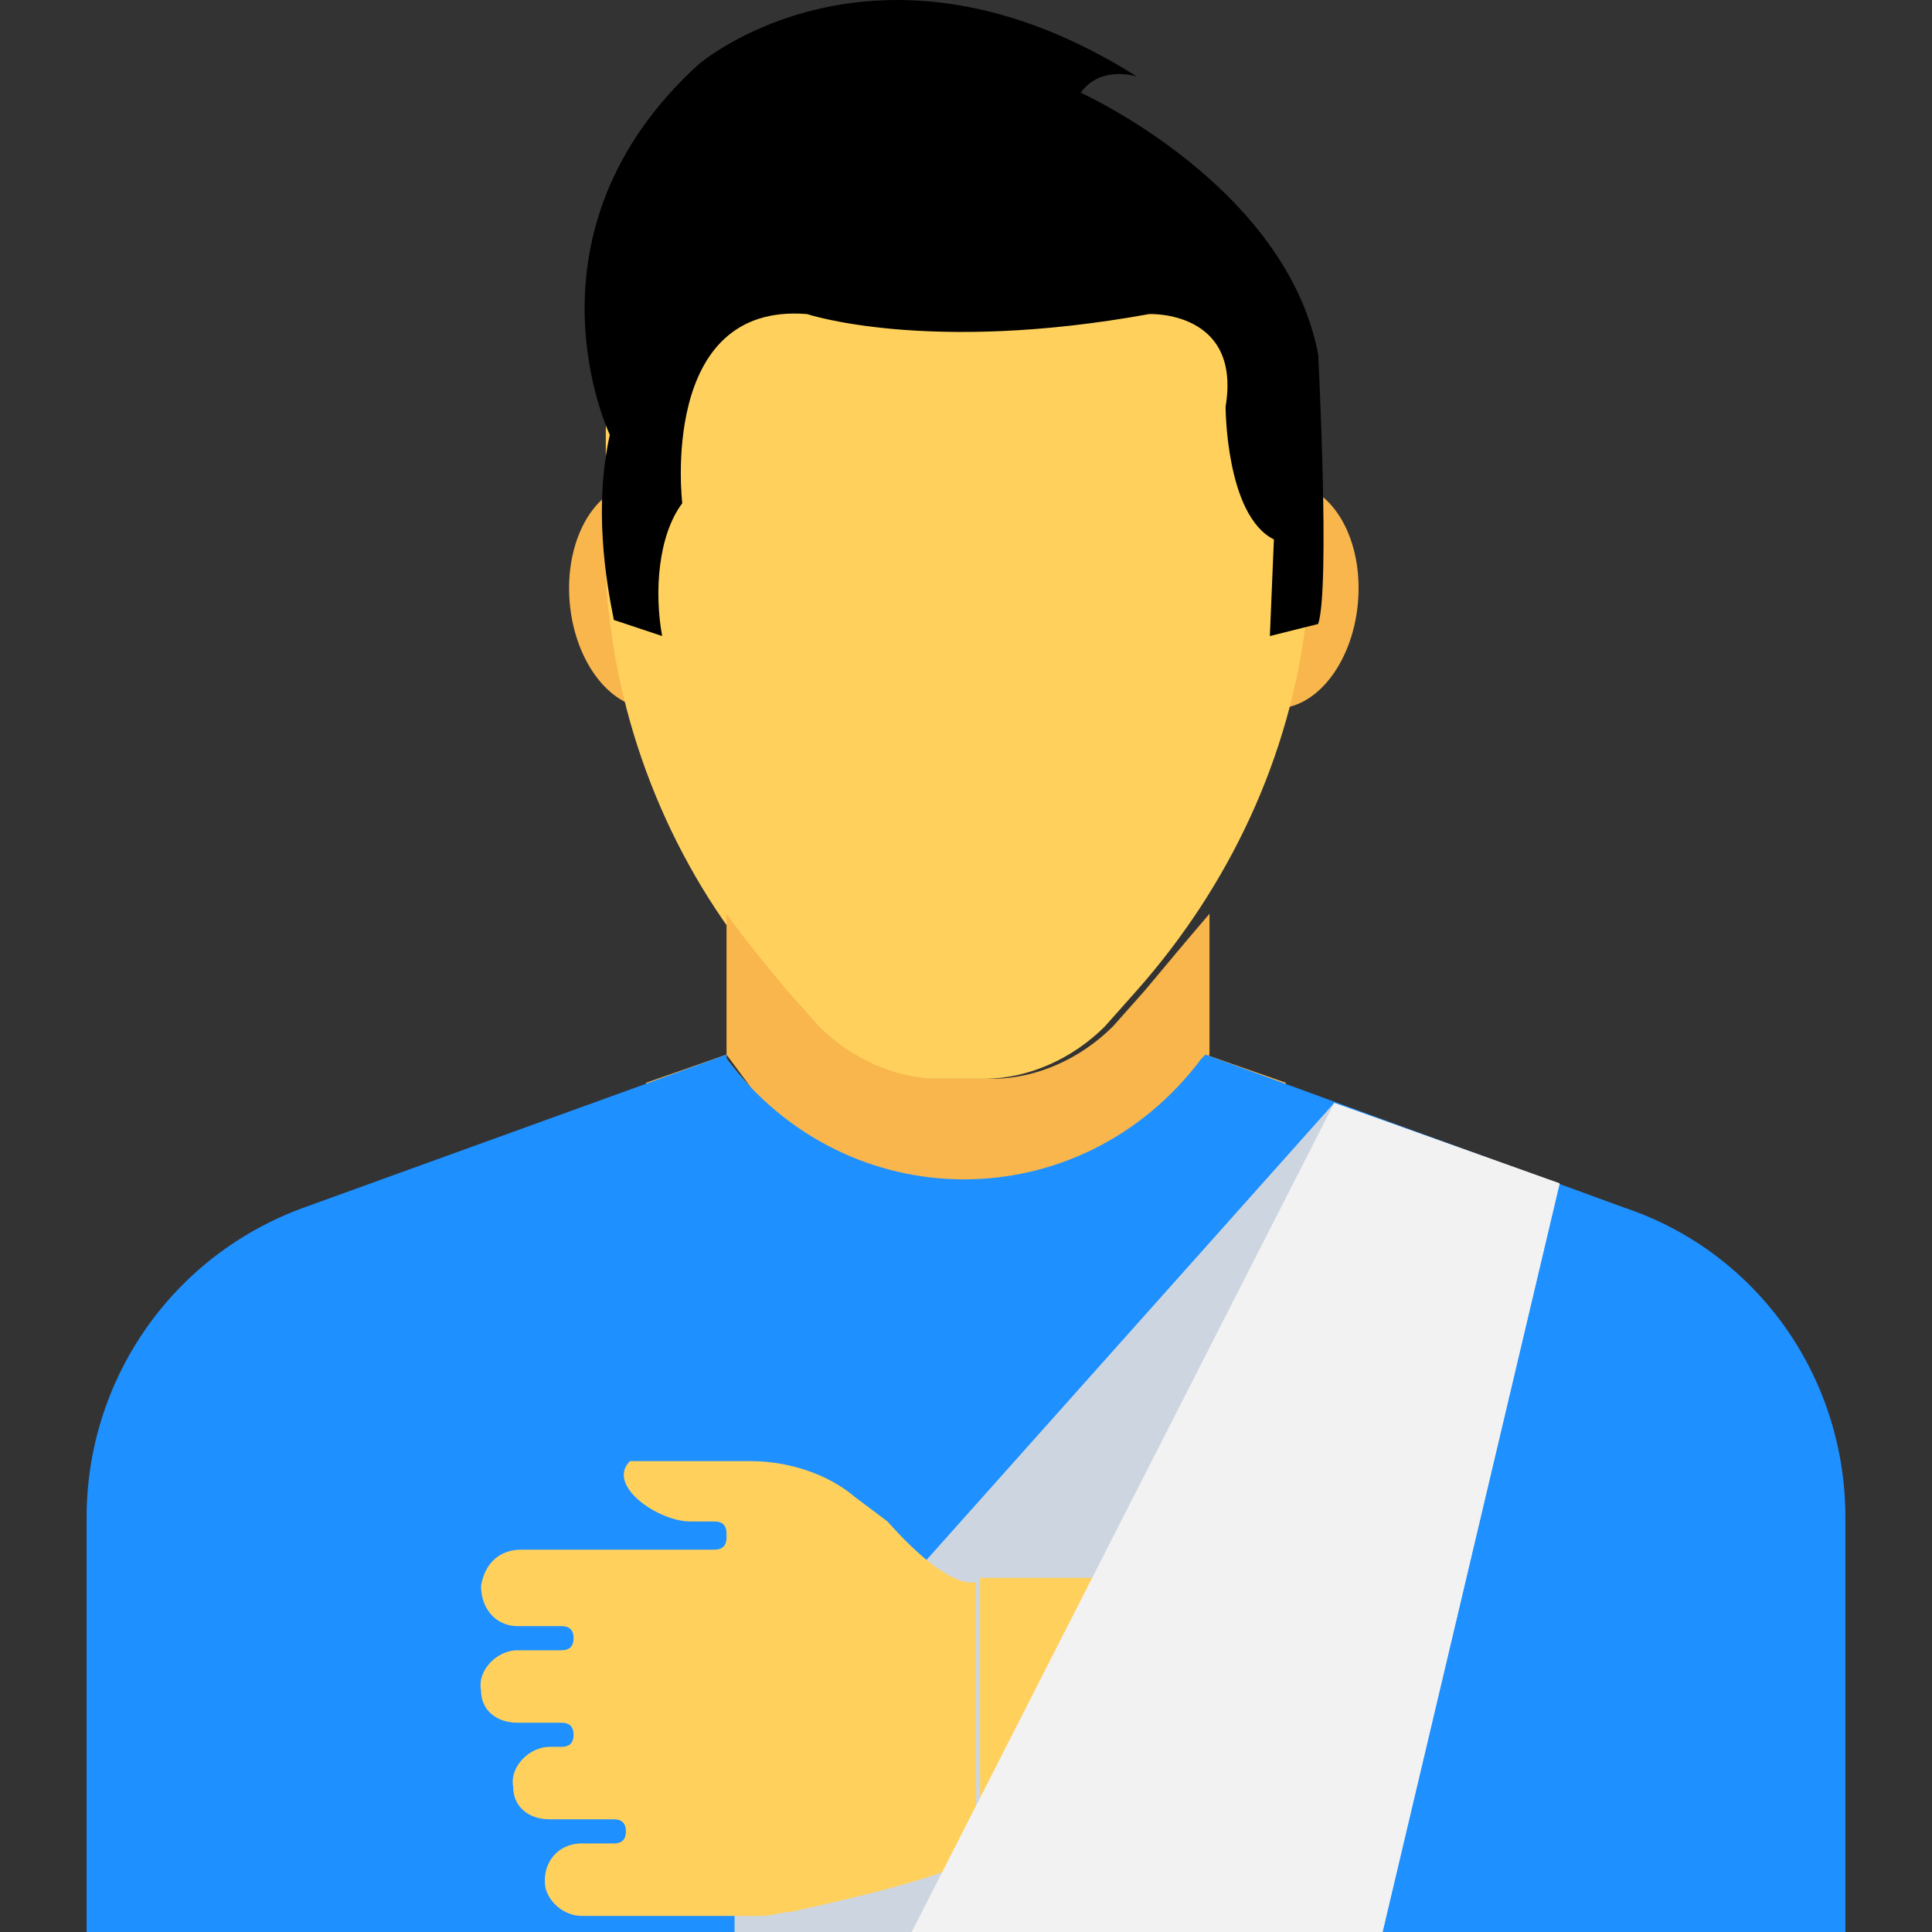 <?xml version="1.0"?>
<svg xmlns="http://www.w3.org/2000/svg" xmlns:xlink="http://www.w3.org/1999/xlink" version="1.1" id="Capa_1" x="0px" y="0px" viewBox="0 0 512.036 512.036" style="enable-background:new 0 0 512.036 512.036;" xml:space="preserve" width="512px" height="512px" class=""><rect x="0" y="0" width="512.036" height="512.036" fill="#333333" stroke="none"/><g><path style="fill:#F8B64C;" d="M173.351,294.436c19.2,26.667,49.067,41.6,82.133,41.6s62.933-14.933,82.133-41.6  c1.067-2.133,2.133-4.267,3.2-7.467l-21.333-7.467l0,0l0,0l-1.067,1.067c-16,21.333-39.467,32-62.933,32  c-23.467,0-46.933-10.667-62.933-32c0,0,0,0,0-1.067l0,0l0,0l0,0l-21.333,7.467C171.218,290.17,172.285,292.303,173.351,294.436z" data-original="#F8B64C" class=""/><g>
	<path style="fill:#ACB3BA;" d="M255.485,314.703L255.485,314.703L255.485,314.703L255.485,314.703z" data-original="#ACB3BA"/>
	<path style="fill:#ACB3BA;" d="M255.485,314.703L255.485,314.703L255.485,314.703L255.485,314.703z" data-original="#ACB3BA"/>
</g><g>
	<path style="fill:#F8B64C;" d="M191.485,279.503C192.551,280.569,192.551,280.569,191.485,279.503L191.485,279.503z" data-original="#F8B64C" class=""/>
	<path style="fill:#F8B64C;" d="M319.485,279.503C318.418,280.569,318.418,280.569,319.485,279.503L319.485,279.503z" data-original="#F8B64C" class=""/>
	
		<ellipse transform="matrix(-0.087 -0.996 0.996 -0.087 28.781 342.214)" style="fill:#F8B64C;" cx="171.182" cy="157.92" rx="29.867" ry="20.267" data-original="#F8B64C" class=""/>
	
		<ellipse transform="matrix(0.087 -0.996 0.996 0.087 152.88 482.641)" style="fill:#F8B64C;" cx="339.794" cy="157.901" rx="29.867" ry="20.267" data-original="#F8B64C" class=""/>
</g><path style="fill:#FFD15C;" d="M170.151,73.636c-5.333,11.733-9.6,25.6-9.6,40.533v28.8c0,7.467,0,14.933,1.067,21.333l0,0  c4.267,36.267,20.267,71.467,44.8,98.133l8.533,9.6c8.533,8.533,20.267,13.867,32,13.867h13.867c11.733,0,23.467-5.333,32-13.867  l8.533-9.6c24.533-27.733,40.533-61.867,44.8-98.133c1.067-7.467,1.067-14.933,1.067-21.333v-28.8c0-14.933-3.2-27.733-9.6-40.533  L170.151,73.636L170.151,73.636z" data-original="#FFD15C" class=""/><path style="fill:#F8B64C;" d="M303.485,262.436l-8.533,9.6c-8.533,8.533-20.267,13.867-32,13.867h-13.867  c-11.733,0-23.467-5.333-32-13.867l-8.533-9.6c-5.333-6.4-10.667-12.8-16-20.267v37.333l64,86.4l64-86.4V242.17  C314.151,249.636,308.818,256.036,303.485,262.436z" data-original="#F8B64C" class=""/><path style="fill:#000000" d="M162.685,164.303l12.8,4.267c-2.133-11.733-1.067-26.667,5.333-35.2c0,0-6.4-53.333,33.067-50.133  c0,0,32,10.667,90.667,0c0,0,24.533-1.067,20.267,24.533c0,0,0,28.8,12.8,35.2l-1.067,25.6l12.8-3.2c3.2-9.6,0-71.467,0-71.467  c-8.533-44.8-62.933-69.333-62.933-69.333c5.333-7.467,14.933-4.267,14.933-4.267c-69.333-43.733-116.267-3.2-116.267-3.2  c-49.067,44.8-23.467,98.133-23.467,98.133C157.351,134.436,160.551,153.636,162.685,164.303z" data-original="#40596B" class="active-path" data-old_color="#40596B"/><path style="fill:#1E90FF" d="M430.418,320.036l-110.933-40.533l0,0l0,0l-1.067,1.067c-16,21.333-39.467,32-62.933,32  c-23.467,0-46.933-10.667-62.933-32c0,0,0,0,0-1.067l0,0l0,0l0,0l-112,40.533c-35.2,12.8-57.6,45.867-57.6,82.133v109.867h466.133  V402.17C489.085,364.836,465.618,331.77,430.418,320.036z" data-original="#FF7058" class="" data-old_color="#FF7058"/><polygon style="fill:#CDD6E0;" points="353.618,292.303 194.685,470.436 194.685,512.036 366.418,512.036 413.351,313.636 " data-original="#CDD6E0"/><g>
	<path style="fill:#FFD15C;" d="M138.151,410.703h13.867h37.333c2.133,0,3.2-1.067,3.2-3.2v-1.067c0-2.133-1.067-3.2-3.2-3.2h-6.4   c-8.533,0-22.4-9.6-16-16h32c9.6,0,20.267,3.2,27.733,9.6l8.533,6.4c17.067,19.2,23.467,16,23.467,16v74.667h-3.2   c-11.733,5.333-36.267,10.667-45.867,12.8c-2.133,0-5.333,1.067-7.467,1.067h-6.4h-34.133h-7.467c-4.267,0-8.533-3.2-9.6-7.467   c-1.067-6.4,3.2-11.733,9.6-11.733h8.533c2.133,0,3.2-1.067,3.2-3.2l0,0c0-2.133-1.067-3.2-3.2-3.2h-17.067   c-5.333,0-9.6-3.2-9.6-8.533c-1.067-5.333,4.267-10.667,9.6-10.667h3.2c2.133,0,3.2-1.067,3.2-3.2l0,0c0-2.133-1.067-3.2-3.2-3.2   h-11.733c-5.333,0-9.6-3.2-9.6-8.533c-1.067-5.333,4.267-10.667,9.6-10.667h11.733c2.133,0,3.2-1.067,3.2-3.2l0,0   c0-2.133-1.067-3.2-3.2-3.2h-11.733c-5.333,0-9.6-4.267-9.6-10.667C128.551,413.903,132.818,410.703,138.151,410.703z" data-original="#FFD15C" class=""/>
	<rect x="259.751" y="418.17" style="fill:#FFD15C;" width="53.333" height="76.8" data-original="#FFD15C" class=""/>
</g><polygon style="fill:#F2F2F2" points="413.351,313.636 366.418,512.036 241.618,512.036 353.618,292.303 " data-original="#F2F2F2" class="" data-old_color="#F2F2F2"/></g> </svg>
